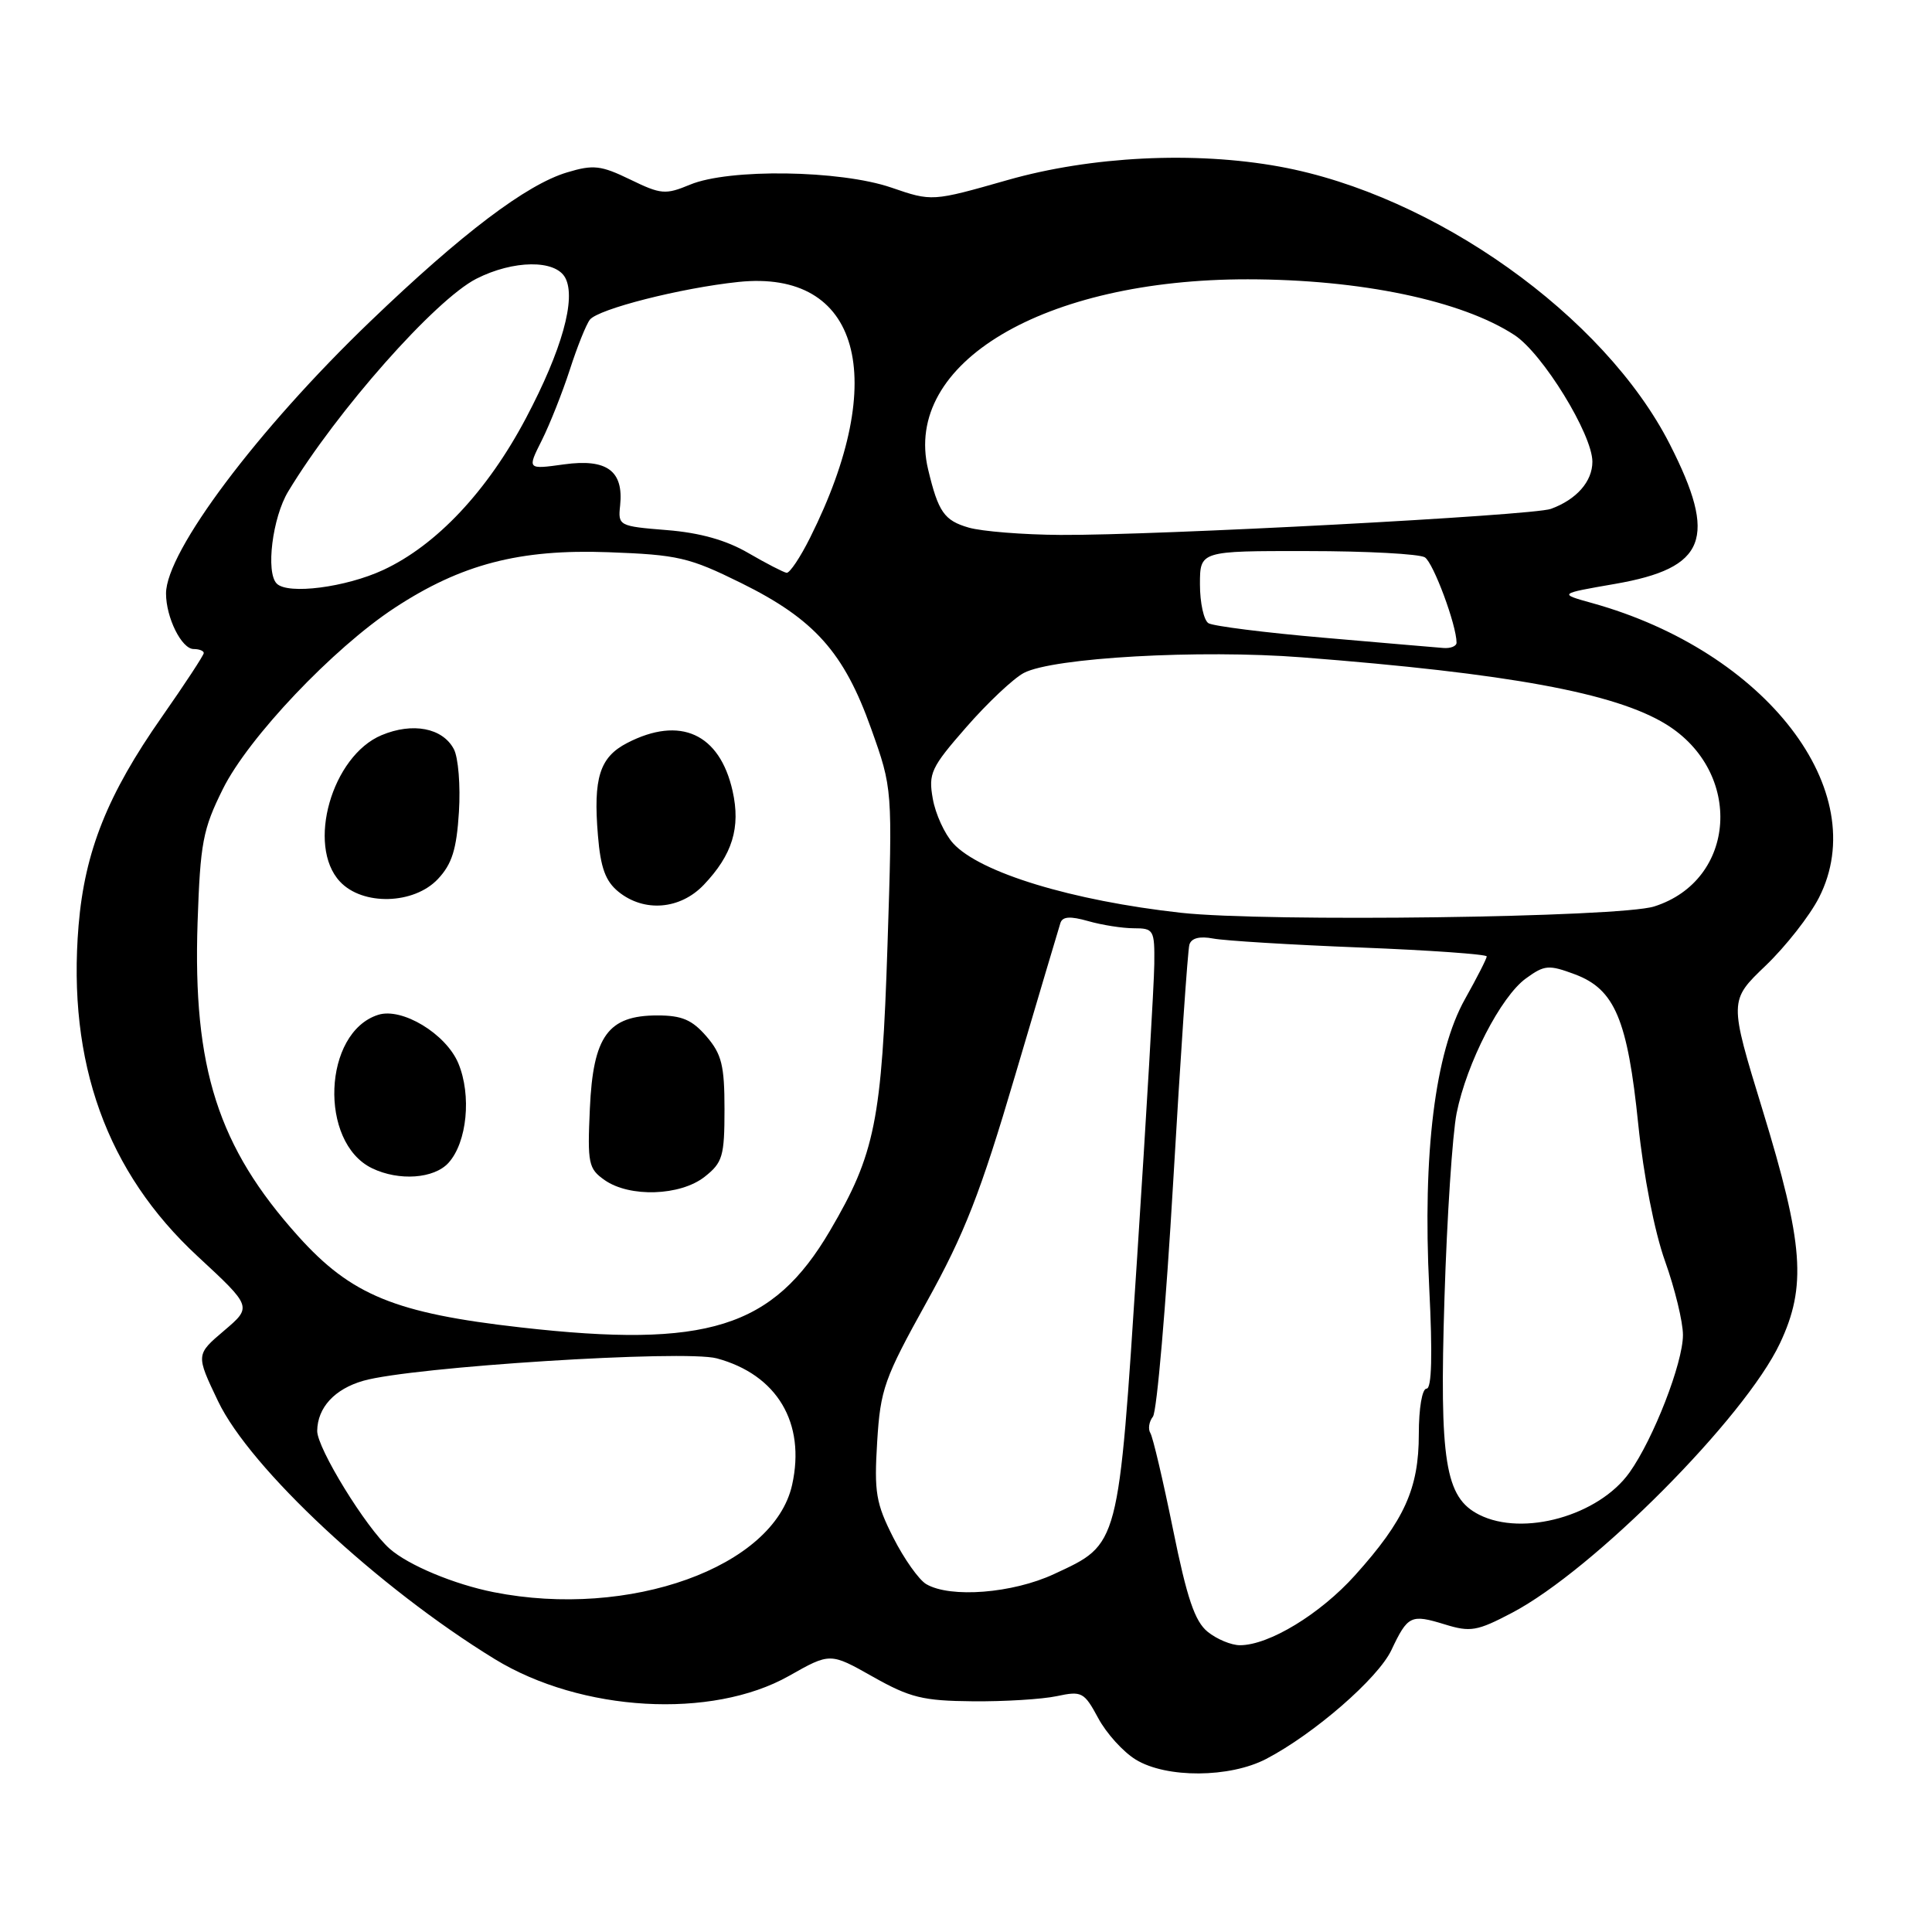 <?xml version="1.0" encoding="UTF-8" standalone="no"?>
<!DOCTYPE svg PUBLIC "-//W3C//DTD SVG 1.1//EN" "http://www.w3.org/Graphics/SVG/1.1/DTD/svg11.dtd" >
<svg xmlns="http://www.w3.org/2000/svg" xmlns:xlink="http://www.w3.org/1999/xlink" version="1.1" viewBox="0 0 256 256">
 <g >
 <path fill="currentColor"
d=" M 167.79 233.06 C 174.14 229.74 182.58 222.40 184.36 218.66 C 186.54 214.05 186.94 213.86 191.44 215.24 C 194.84 216.29 195.72 216.14 200.36 213.70 C 211.14 208.04 231.20 187.85 235.85 178.00 C 239.41 170.46 238.99 164.84 233.54 147.05 C 229.11 132.59 229.11 132.59 233.96 127.95 C 236.63 125.39 239.80 121.34 241.02 118.95 C 248.23 104.82 234.00 86.33 211.00 79.92 C 206.50 78.67 206.50 78.67 214.00 77.37 C 226.09 75.27 227.62 71.35 221.25 58.85 C 212.58 41.84 190.08 25.83 169.57 22.08 C 158.29 20.02 144.58 20.70 133.50 23.86 C 123.50 26.71 123.50 26.71 118.09 24.85 C 111.31 22.53 96.57 22.32 91.43 24.47 C 88.18 25.82 87.58 25.77 83.51 23.79 C 79.63 21.91 78.63 21.79 75.15 22.84 C 69.76 24.45 61.21 30.92 49.07 42.58 C 34.13 56.92 22.00 73.08 22.00 78.64 C 22.00 81.84 24.07 86.00 25.66 86.00 C 26.40 86.00 27.00 86.24 27.00 86.53 C 27.00 86.82 24.50 90.63 21.45 94.99 C 14.24 105.28 11.23 112.82 10.41 122.65 C 8.91 140.80 14.13 155.31 26.19 166.47 C 33.41 173.16 33.41 173.16 29.68 176.33 C 25.95 179.50 25.95 179.50 28.89 185.66 C 33.14 194.56 50.10 210.37 65.56 219.84 C 77.01 226.85 94.31 227.84 104.54 222.07 C 110.00 218.98 110.00 218.98 115.65 222.17 C 120.58 224.95 122.28 225.37 128.90 225.43 C 133.08 225.47 138.08 225.16 140.02 224.75 C 143.35 224.04 143.65 224.20 145.52 227.66 C 146.60 229.68 148.84 232.15 150.50 233.16 C 154.56 235.64 162.95 235.59 167.79 233.06 Z  M 160.02 216.22 C 158.32 214.84 157.28 211.78 155.43 202.65 C 154.11 196.16 152.76 190.42 152.43 189.89 C 152.10 189.35 152.25 188.37 152.77 187.71 C 153.29 187.04 154.50 173.00 155.46 156.50 C 156.42 140.00 157.38 125.90 157.60 125.17 C 157.86 124.30 158.96 124.02 160.75 124.36 C 162.26 124.65 171.04 125.19 180.25 125.55 C 189.46 125.91 197.00 126.45 197.00 126.73 C 197.00 127.02 195.70 129.56 194.12 132.38 C 190.15 139.45 188.49 152.84 189.38 170.63 C 189.83 179.53 189.71 184.00 189.03 184.00 C 188.44 184.00 188.00 186.58 188.00 190.04 C 188.00 197.24 186.10 201.45 179.56 208.72 C 174.93 213.88 168.14 218.00 164.30 218.00 C 163.15 218.00 161.23 217.20 160.02 216.22 Z  M 65.41 210.97 C 60.17 209.93 54.11 207.40 51.63 205.21 C 48.50 202.44 42.00 191.87 42.03 189.59 C 42.08 186.50 44.34 184.05 48.14 182.96 C 54.59 181.11 90.64 178.83 94.98 179.99 C 102.97 182.15 106.78 188.54 104.96 196.75 C 102.54 207.65 83.40 214.54 65.41 210.97 Z  M 122.74 209.91 C 121.77 209.35 119.80 206.57 118.37 203.75 C 116.06 199.19 115.82 197.74 116.23 191.05 C 116.66 184.07 117.16 182.67 122.80 172.50 C 127.81 163.47 129.91 158.10 134.51 142.50 C 137.60 132.05 140.30 122.96 140.51 122.30 C 140.79 121.44 141.80 121.37 144.19 122.05 C 146.00 122.57 148.73 123.00 150.24 123.00 C 152.87 123.00 153.00 123.22 152.95 127.75 C 152.92 130.36 151.90 147.83 150.68 166.57 C 148.17 205.23 148.35 204.53 139.67 208.57 C 134.18 211.13 125.94 211.78 122.74 209.91 Z  M 196.00 200.71 C 191.48 198.43 190.72 193.68 191.40 172.00 C 191.73 161.28 192.46 150.25 193.01 147.50 C 194.35 140.83 198.87 132.05 202.20 129.64 C 204.67 127.85 205.21 127.81 208.70 129.11 C 213.97 131.09 215.66 135.10 217.08 149.00 C 217.78 155.79 219.23 163.21 220.63 167.12 C 221.93 170.76 223.00 175.16 223.00 176.89 C 223.00 180.60 219.09 190.66 215.92 195.11 C 211.85 200.83 201.82 203.65 196.00 200.71 Z  M 69.00 175.89 C 52.37 174.01 46.54 171.62 39.52 163.81 C 28.89 151.99 25.54 141.53 26.18 122.23 C 26.54 111.67 26.87 109.90 29.54 104.53 C 32.91 97.74 44.14 85.90 52.27 80.56 C 61.10 74.76 68.85 72.74 80.59 73.17 C 89.85 73.51 91.31 73.85 98.22 77.26 C 107.91 82.05 111.83 86.44 115.42 96.52 C 118.27 104.50 118.27 104.50 117.60 125.19 C 116.85 148.46 115.95 152.91 109.98 163.07 C 102.41 175.97 93.70 178.69 69.00 175.89 Z  M 93.37 155.93 C 95.75 154.05 96.00 153.22 96.00 146.98 C 96.00 141.18 95.63 139.68 93.61 137.33 C 91.71 135.13 90.36 134.55 87.11 134.55 C 80.57 134.55 78.59 137.27 78.16 146.89 C 77.83 154.18 77.97 154.86 80.12 156.37 C 83.43 158.69 90.14 158.47 93.37 155.93 Z  M 59.43 154.08 C 61.89 151.36 62.50 145.14 60.73 140.89 C 59.09 136.98 53.27 133.46 50.11 134.47 C 42.80 136.79 42.22 151.38 49.30 154.80 C 52.86 156.52 57.52 156.19 59.43 154.08 Z  M 93.25 117.25 C 97.05 113.26 98.16 109.66 97.07 104.80 C 95.36 97.20 90.12 94.82 83.10 98.45 C 79.46 100.33 78.59 103.08 79.23 110.71 C 79.58 114.99 80.23 116.77 81.96 118.17 C 85.35 120.91 90.12 120.53 93.25 117.25 Z  M 58.03 116.47 C 59.89 114.49 60.50 112.55 60.81 107.60 C 61.03 104.12 60.73 100.36 60.13 99.25 C 58.64 96.45 54.68 95.69 50.57 97.41 C 43.98 100.16 40.59 112.04 45.04 116.81 C 48.04 120.04 54.85 119.86 58.03 116.47 Z  M 156.50 120.95 C 142.06 119.35 129.83 115.63 126.29 111.74 C 125.17 110.51 123.95 107.85 123.60 105.84 C 123.00 102.48 123.35 101.71 128.05 96.34 C 130.85 93.13 134.28 89.90 135.66 89.17 C 139.50 87.14 158.94 86.05 172.50 87.10 C 199.88 89.22 214.01 91.82 220.76 95.97 C 231.05 102.31 230.11 116.65 219.19 120.11 C 214.59 121.57 167.79 122.19 156.50 120.95 Z  M 175.38 84.50 C 167.61 83.83 160.75 82.96 160.13 82.58 C 159.51 82.20 159.00 79.88 159.00 77.44 C 159.00 73.00 159.00 73.00 173.25 73.02 C 181.09 73.02 188.08 73.40 188.80 73.85 C 189.93 74.57 193.00 82.83 193.00 85.16 C 193.00 85.62 192.21 85.94 191.25 85.86 C 190.29 85.79 183.14 85.17 175.38 84.50 Z  M 36.67 77.33 C 35.19 75.86 36.10 68.57 38.19 65.12 C 44.66 54.41 57.66 39.73 63.11 36.94 C 68.02 34.44 73.60 34.38 74.90 36.81 C 76.37 39.56 74.46 46.39 69.69 55.41 C 64.59 65.06 57.84 72.24 50.79 75.52 C 45.82 77.83 38.15 78.82 36.67 77.33 Z  M 99.16 73.28 C 96.23 71.57 92.74 70.59 88.35 70.24 C 82.00 69.73 81.88 69.66 82.17 66.98 C 82.65 62.39 80.42 60.75 74.75 61.53 C 69.85 62.21 69.85 62.21 71.79 58.35 C 72.85 56.23 74.52 52.02 75.50 49.00 C 76.47 45.98 77.67 42.99 78.16 42.36 C 79.29 40.94 90.22 38.16 97.84 37.36 C 113.92 35.68 117.95 50.07 107.34 71.25 C 106.04 73.86 104.64 75.95 104.23 75.90 C 103.83 75.84 101.55 74.67 99.16 73.28 Z  M 128.36 69.91 C 125.11 68.97 124.33 67.85 122.98 62.20 C 119.60 48.11 138.30 36.99 165.34 37.01 C 180.29 37.02 193.68 39.82 200.68 44.40 C 204.41 46.84 211.00 57.56 211.00 61.18 C 211.00 63.80 208.90 66.19 205.50 67.43 C 203.08 68.31 153.14 70.96 140.50 70.88 C 135.55 70.85 130.09 70.41 128.36 69.91 Z "/>
</g>
</svg>